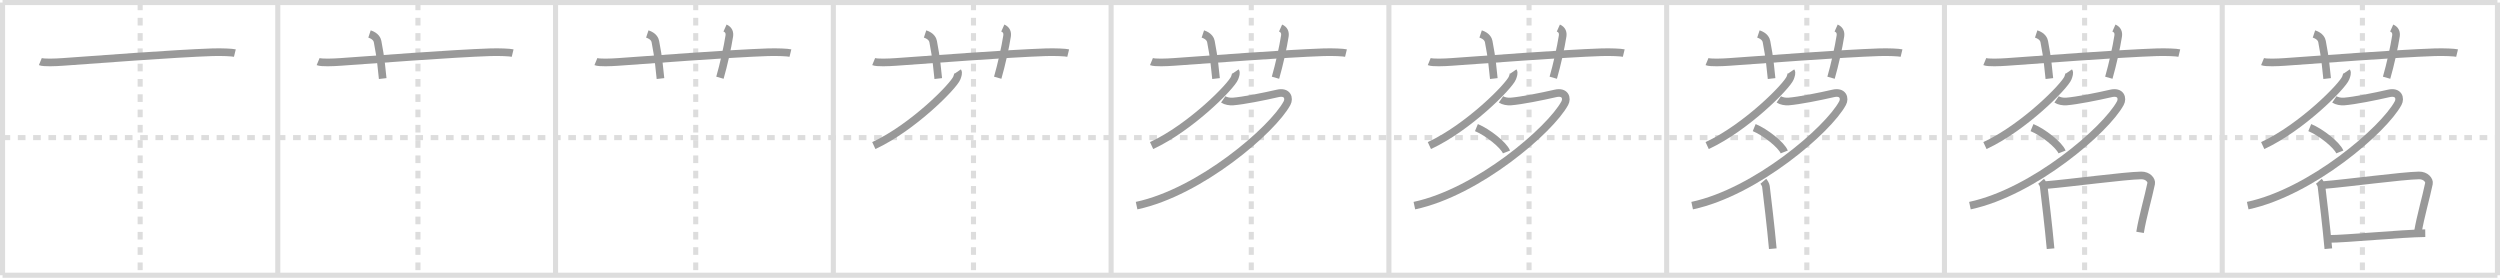 <svg width="981px" height="109px" viewBox="0 0 981 109" xmlns="http://www.w3.org/2000/svg" xmlns:xlink="http://www.w3.org/1999/xlink" xml:space="preserve" version="1.1" baseProfile="full">
<line x1="1" y1="1" x2="980" y2="1" style="stroke:#ddd;stroke-width:2"></line>
<line x1="1" y1="1" x2="1" y2="108" style="stroke:#ddd;stroke-width:2"></line>
<line x1="1" y1="108" x2="980" y2="108" style="stroke:#ddd;stroke-width:2"></line>
<line x1="980" y1="1" x2="980" y2="108" style="stroke:#ddd;stroke-width:2"></line>
<line x1="109" y1="1" x2="109" y2="108" style="stroke:#ddd;stroke-width:2"></line>
<line x1="218" y1="1" x2="218" y2="108" style="stroke:#ddd;stroke-width:2"></line>
<line x1="327" y1="1" x2="327" y2="108" style="stroke:#ddd;stroke-width:2"></line>
<line x1="436" y1="1" x2="436" y2="108" style="stroke:#ddd;stroke-width:2"></line>
<line x1="545" y1="1" x2="545" y2="108" style="stroke:#ddd;stroke-width:2"></line>
<line x1="654" y1="1" x2="654" y2="108" style="stroke:#ddd;stroke-width:2"></line>
<line x1="763" y1="1" x2="763" y2="108" style="stroke:#ddd;stroke-width:2"></line>
<line x1="872" y1="1" x2="872" y2="108" style="stroke:#ddd;stroke-width:2"></line>
<line x1="1" y1="54" x2="980" y2="54" style="stroke:#ddd;stroke-width:2;stroke-dasharray:3 3"></line>
<line x1="55" y1="1" x2="55" y2="108" style="stroke:#ddd;stroke-width:2;stroke-dasharray:3 3"></line>
<line x1="164" y1="1" x2="164" y2="108" style="stroke:#ddd;stroke-width:2;stroke-dasharray:3 3"></line>
<line x1="273" y1="1" x2="273" y2="108" style="stroke:#ddd;stroke-width:2;stroke-dasharray:3 3"></line>
<line x1="382" y1="1" x2="382" y2="108" style="stroke:#ddd;stroke-width:2;stroke-dasharray:3 3"></line>
<line x1="491" y1="1" x2="491" y2="108" style="stroke:#ddd;stroke-width:2;stroke-dasharray:3 3"></line>
<line x1="600" y1="1" x2="600" y2="108" style="stroke:#ddd;stroke-width:2;stroke-dasharray:3 3"></line>
<line x1="709" y1="1" x2="709" y2="108" style="stroke:#ddd;stroke-width:2;stroke-dasharray:3 3"></line>
<line x1="818" y1="1" x2="818" y2="108" style="stroke:#ddd;stroke-width:2;stroke-dasharray:3 3"></line>
<line x1="927" y1="1" x2="927" y2="108" style="stroke:#ddd;stroke-width:2;stroke-dasharray:3 3"></line>
<path d="M15.83,24.17c1.29,0.53,5.92,0.33,8.77,0.13c11.91-0.85,43.9-3.3,58.73-3.8c3.67-0.12,7.76,0.07,8.83,0.33" style="fill:none;stroke:#999;stroke-width:3"></path>

<path d="M124.83,24.17c1.29,0.53,5.92,0.33,8.77,0.13c11.91-0.85,43.9-3.3,58.73-3.8c3.67-0.12,7.76,0.07,8.83,0.33" style="fill:none;stroke:#999;stroke-width:3"></path>
<path d="M145.0,13.33c2.5,0.83,3.03,2.29,3.17,3c1.33,6.67,1.67,11.67,2,14.5" style="fill:none;stroke:#999;stroke-width:3"></path>

<path d="M233.83,24.17c1.29,0.53,5.92,0.33,8.77,0.13c11.91-0.85,43.9-3.3,58.73-3.8c3.67-0.12,7.76,0.07,8.83,0.33" style="fill:none;stroke:#999;stroke-width:3"></path>
<path d="M254.0,13.33c2.5,0.83,3.03,2.29,3.17,3c1.33,6.67,1.67,11.67,2,14.5" style="fill:none;stroke:#999;stroke-width:3"></path>
<path d="M284.5,11c1.5,0.67,1.87,1.83,1.67,3.17C285.5,18.5,283.97,25.41,282.5,30.5" style="fill:none;stroke:#999;stroke-width:3"></path>

<path d="M342.83,24.17c1.29,0.53,5.92,0.33,8.77,0.13c11.91-0.85,43.9-3.3,58.73-3.8c3.67-0.12,7.76,0.07,8.83,0.33" style="fill:none;stroke:#999;stroke-width:3"></path>
<path d="M363.0,13.33c2.5,0.83,3.03,2.29,3.17,3c1.33,6.67,1.67,11.67,2,14.5" style="fill:none;stroke:#999;stroke-width:3"></path>
<path d="M393.5,11c1.5,0.67,1.87,1.83,1.67,3.17C394.5,18.5,392.97,25.41,391.5,30.5" style="fill:none;stroke:#999;stroke-width:3"></path>
<path d="M375.82,28.06c0.34,0.5,0.03,1.5-0.34,2.5c-1.15,3.12-17.26,19.46-32.59,26.56" style="fill:none;stroke:#999;stroke-width:3"></path>

<path d="M451.83,24.17c1.29,0.53,5.92,0.33,8.77,0.13c11.91-0.85,43.9-3.3,58.73-3.8c3.67-0.12,7.76,0.07,8.83,0.33" style="fill:none;stroke:#999;stroke-width:3"></path>
<path d="M472.0,13.33c2.5,0.83,3.03,2.29,3.17,3c1.33,6.67,1.67,11.67,2,14.5" style="fill:none;stroke:#999;stroke-width:3"></path>
<path d="M502.5,11c1.5,0.67,1.87,1.83,1.67,3.17C503.5,18.5,501.97,25.41,500.5,30.5" style="fill:none;stroke:#999;stroke-width:3"></path>
<path d="M484.82,28.06c0.34,0.5,0.03,1.5-0.34,2.5c-1.15,3.12-17.26,19.46-32.59,26.56" style="fill:none;stroke:#999;stroke-width:3"></path>
<path d="M480.0,39c0.94,0.65,2.59,0.93,3.83,0.83c4.1-0.33,12.05-1.91,17.5-3.17c3.92-0.9,4.72,1.93,3.69,3.83C499.4,50.9,471.06,75.33,446.0,80.69" style="fill:none;stroke:#999;stroke-width:3"></path>

<path d="M560.83,24.17c1.29,0.53,5.92,0.33,8.77,0.13c11.91-0.85,43.9-3.3,58.73-3.8c3.67-0.12,7.76,0.07,8.83,0.33" style="fill:none;stroke:#999;stroke-width:3"></path>
<path d="M581.0,13.33c2.5,0.83,3.03,2.29,3.17,3c1.33,6.67,1.67,11.67,2,14.5" style="fill:none;stroke:#999;stroke-width:3"></path>
<path d="M611.5,11c1.5,0.67,1.87,1.83,1.67,3.17C612.5,18.5,610.97,25.41,609.5,30.5" style="fill:none;stroke:#999;stroke-width:3"></path>
<path d="M593.82,28.06c0.34,0.5,0.03,1.5-0.34,2.5c-1.15,3.12-17.26,19.46-32.59,26.56" style="fill:none;stroke:#999;stroke-width:3"></path>
<path d="M589.0,39c0.94,0.65,2.59,0.93,3.83,0.83c4.1-0.33,12.05-1.91,17.5-3.17c3.92-0.9,4.72,1.93,3.69,3.83C608.4,50.9,580.06,75.33,555.0,80.69" style="fill:none;stroke:#999;stroke-width:3"></path>
<path d="M579.35,50.07c4.33,1.77,10.71,6.81,11.79,9.56" style="fill:none;stroke:#999;stroke-width:3"></path>

<path d="M669.83,24.17c1.29,0.53,5.92,0.33,8.77,0.13c11.91-0.85,43.9-3.3,58.73-3.8c3.67-0.12,7.76,0.07,8.83,0.33" style="fill:none;stroke:#999;stroke-width:3"></path>
<path d="M690.0,13.33c2.5,0.83,3.03,2.29,3.17,3c1.33,6.67,1.67,11.67,2,14.5" style="fill:none;stroke:#999;stroke-width:3"></path>
<path d="M720.5,11c1.5,0.67,1.87,1.83,1.67,3.17C721.5,18.5,719.97,25.41,718.5,30.5" style="fill:none;stroke:#999;stroke-width:3"></path>
<path d="M702.82,28.06c0.34,0.5,0.03,1.5-0.34,2.5c-1.15,3.12-17.26,19.46-32.59,26.56" style="fill:none;stroke:#999;stroke-width:3"></path>
<path d="M698.0,39c0.94,0.65,2.59,0.93,3.83,0.83c4.1-0.33,12.05-1.91,17.5-3.17c3.92-0.9,4.72,1.93,3.69,3.83C717.4,50.9,689.06,75.33,664.0,80.69" style="fill:none;stroke:#999;stroke-width:3"></path>
<path d="M688.35,50.07c4.33,1.77,10.71,6.81,11.79,9.56" style="fill:none;stroke:#999;stroke-width:3"></path>
<path d="M691.92,71.14c0.42,0.49,0.95,1.36,1.03,2c0.56,4.66,1.9,15.63,2.69,24.45" style="fill:none;stroke:#999;stroke-width:3"></path>

<path d="M778.83,24.17c1.29,0.53,5.92,0.33,8.77,0.13c11.91-0.85,43.9-3.3,58.73-3.8c3.67-0.12,7.76,0.07,8.83,0.33" style="fill:none;stroke:#999;stroke-width:3"></path>
<path d="M799.0,13.33c2.5,0.83,3.03,2.29,3.17,3c1.33,6.67,1.67,11.67,2,14.5" style="fill:none;stroke:#999;stroke-width:3"></path>
<path d="M829.5,11c1.5,0.67,1.87,1.83,1.67,3.17C830.5,18.5,828.97,25.41,827.5,30.5" style="fill:none;stroke:#999;stroke-width:3"></path>
<path d="M811.82,28.06c0.34,0.5,0.03,1.5-0.34,2.5c-1.15,3.12-17.26,19.46-32.59,26.56" style="fill:none;stroke:#999;stroke-width:3"></path>
<path d="M807.0,39c0.94,0.65,2.59,0.93,3.83,0.83c4.1-0.33,12.05-1.91,17.5-3.17c3.92-0.9,4.72,1.93,3.69,3.83C826.4,50.9,798.06,75.33,773.0,80.69" style="fill:none;stroke:#999;stroke-width:3"></path>
<path d="M797.35,50.07c4.33,1.77,10.71,6.81,11.79,9.56" style="fill:none;stroke:#999;stroke-width:3"></path>
<path d="M800.92,71.14c0.42,0.49,0.95,1.36,1.03,2c0.56,4.66,1.9,15.63,2.69,24.45" style="fill:none;stroke:#999;stroke-width:3"></path>
<path d="M802.72,72.63c9.6-0.8,30.92-3.67,37.47-3.79c2.71-0.05,4.19,1.94,3.93,3.17C843.0,77.5,840.81,84.84,839.76,91.18" style="fill:none;stroke:#999;stroke-width:3"></path>

<path d="M887.83,24.17c1.29,0.53,5.92,0.33,8.77,0.13c11.91-0.85,43.9-3.3,58.73-3.8c3.67-0.12,7.76,0.07,8.83,0.33" style="fill:none;stroke:#999;stroke-width:3"></path>
<path d="M908.0,13.33c2.5,0.83,3.03,2.29,3.17,3c1.33,6.67,1.67,11.67,2,14.5" style="fill:none;stroke:#999;stroke-width:3"></path>
<path d="M938.5,11c1.5,0.67,1.87,1.83,1.67,3.17C939.5,18.5,937.97,25.41,936.5,30.5" style="fill:none;stroke:#999;stroke-width:3"></path>
<path d="M920.82,28.06c0.34,0.5,0.03,1.5-0.34,2.5c-1.15,3.12-17.26,19.46-32.59,26.56" style="fill:none;stroke:#999;stroke-width:3"></path>
<path d="M916.0,39c0.94,0.65,2.59,0.93,3.83,0.83c4.1-0.33,12.05-1.91,17.5-3.17c3.92-0.9,4.72,1.93,3.69,3.83C935.4,50.9,907.06,75.33,882.0,80.69" style="fill:none;stroke:#999;stroke-width:3"></path>
<path d="M906.35,50.07c4.33,1.77,10.71,6.81,11.79,9.56" style="fill:none;stroke:#999;stroke-width:3"></path>
<path d="M909.92,71.14c0.42,0.49,0.95,1.36,1.03,2c0.56,4.66,1.9,15.63,2.69,24.45" style="fill:none;stroke:#999;stroke-width:3"></path>
<path d="M911.72,72.63c9.6-0.8,30.92-3.67,37.47-3.79c2.71-0.05,4.19,1.94,3.93,3.17C952.0,77.5,949.81,84.84,948.76,91.18" style="fill:none;stroke:#999;stroke-width:3"></path>
<path d="M913.66,93.75c7.21,0,28.06-2.13,38.01-2.25" style="fill:none;stroke:#999;stroke-width:3"></path>

</svg>